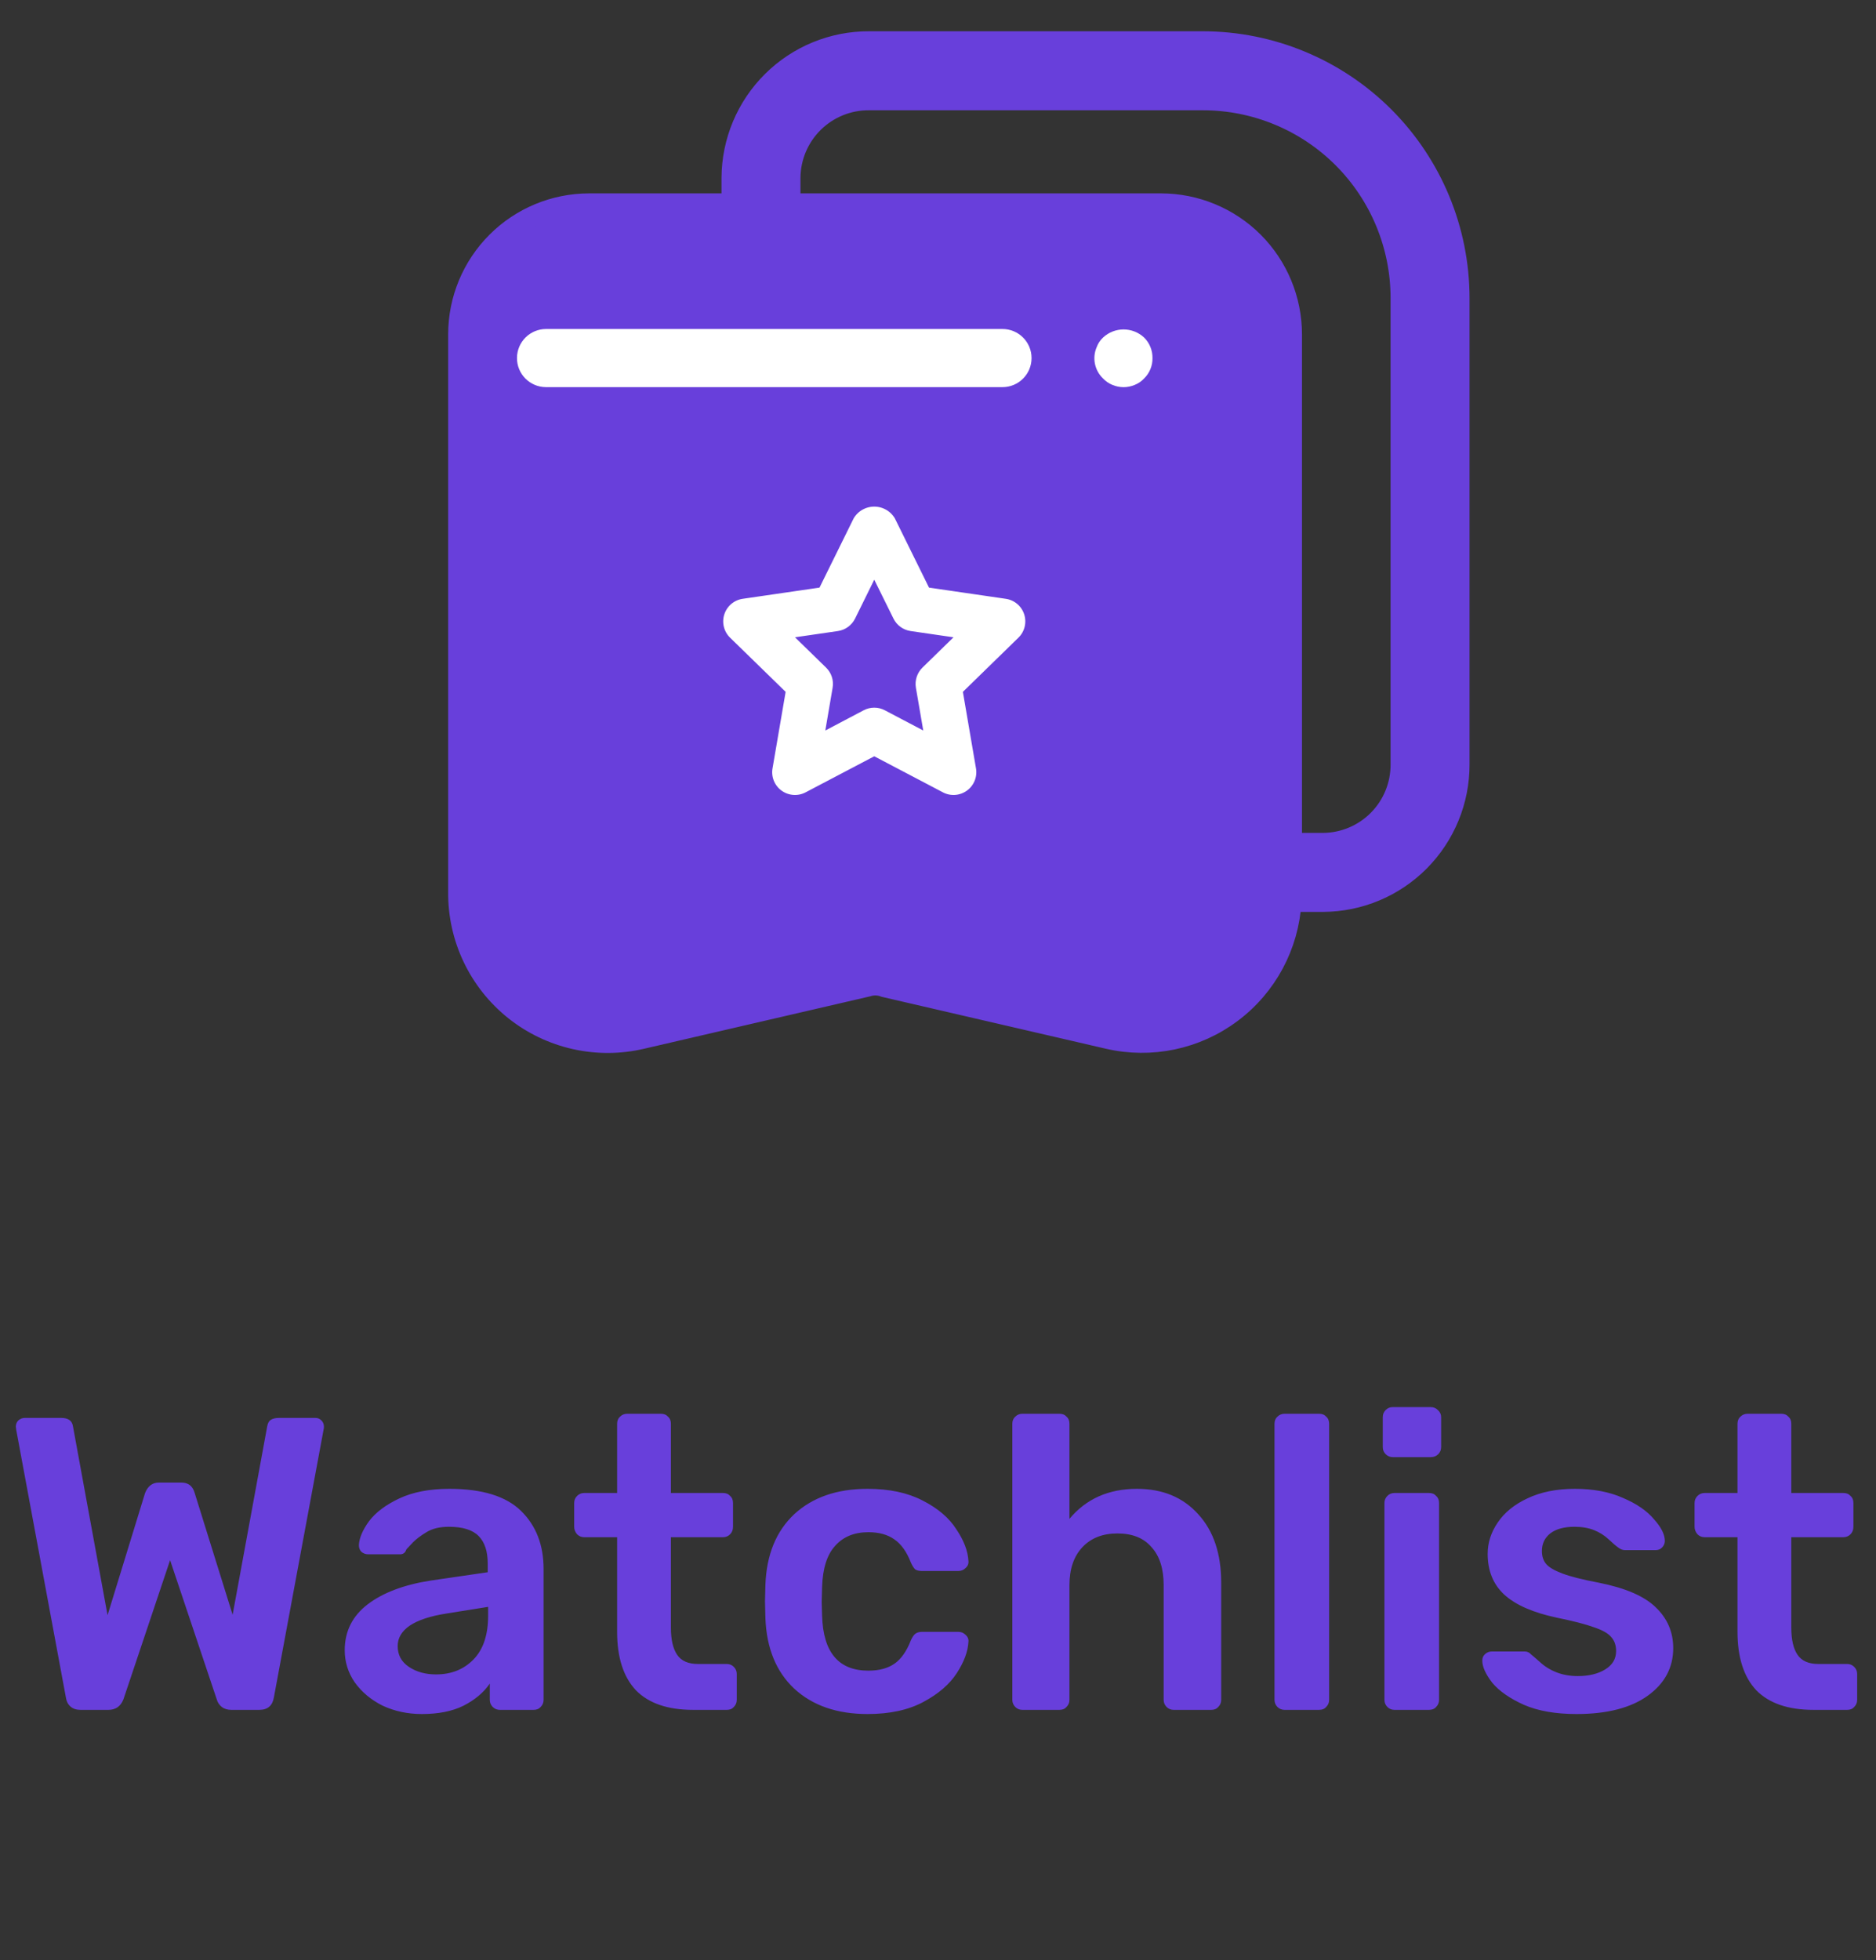 <svg width="45" height="47" viewBox="0 0 45 47" fill="none" xmlns="http://www.w3.org/2000/svg">
<rect x="0" y="0" width="45" height="47" fill="#333333" stroke="none"/>
<path d="M28.857 1H20.845C19.977 0.997 19.143 1.34 18.527 1.951C17.911 2.562 17.562 3.393 17.557 4.262V4.887H14.13C13.3 4.888 12.504 5.218 11.918 5.805C11.331 6.391 11.001 7.187 11 8.016V21.395C10.992 22.492 11.488 23.533 12.346 24.218C13.204 24.902 14.329 25.155 15.397 24.903L20.808 23.649C20.942 23.606 21.086 23.61 21.217 23.661L26.581 24.903C27.611 25.142 28.694 24.914 29.539 24.28C30.386 23.646 30.908 22.672 30.969 21.616H31.738C32.607 21.612 33.438 21.263 34.049 20.647C34.66 20.03 35.003 19.196 35 18.328V7.144C34.998 5.515 34.35 3.954 33.199 2.802C32.047 1.65 30.485 1.002 28.857 1ZM33.606 18.328C33.609 18.826 33.414 19.306 33.064 19.661C32.714 20.016 32.237 20.218 31.739 20.222H30.981V8.016C30.98 7.187 30.65 6.391 30.064 5.804C29.477 5.218 28.682 4.888 27.852 4.887H18.951V4.261C18.955 3.763 19.157 3.286 19.512 2.936C19.867 2.586 20.347 2.391 20.845 2.394H28.856C30.116 2.395 31.323 2.896 32.214 3.786C33.104 4.677 33.605 5.884 33.606 7.144L33.606 18.328Z" fill="#683FDB"/>
<path d="M27.443 8.093C27.166 7.835 26.737 7.835 26.46 8.093C26.392 8.156 26.339 8.235 26.307 8.323C26.195 8.581 26.256 8.882 26.46 9.076C26.522 9.143 26.599 9.195 26.683 9.229C26.767 9.264 26.857 9.283 26.948 9.284C27.042 9.284 27.134 9.265 27.22 9.229C27.305 9.195 27.381 9.143 27.443 9.076C27.575 8.948 27.648 8.771 27.645 8.587C27.646 8.497 27.63 8.407 27.596 8.323C27.562 8.236 27.51 8.158 27.443 8.093Z" fill="#683FDB"/>
<path d="M12.394 21.395C12.392 22.071 12.701 22.71 13.232 23.13C13.752 23.545 14.433 23.698 15.081 23.545L20.45 22.302C20.818 22.193 21.21 22.197 21.576 22.314L26.898 23.545C27.547 23.7 28.23 23.546 28.75 23.129C29.281 22.71 29.59 22.071 29.587 21.395L29.587 8.016C29.587 7.556 29.404 7.115 29.078 6.79C28.753 6.465 28.312 6.282 27.852 6.281H14.13C13.692 6.282 13.272 6.449 12.953 6.747C12.633 7.045 12.438 7.453 12.407 7.889H24.047C24.432 7.889 24.744 8.201 24.744 8.586C24.744 8.971 24.432 9.283 24.047 9.283M28.857 1H20.845C19.977 0.997 19.143 1.34 18.527 1.951C17.911 2.562 17.562 3.393 17.557 4.262V4.887H14.13C13.3 4.888 12.504 5.218 11.918 5.805C11.331 6.391 11.001 7.187 11 8.016V21.395C10.992 22.492 11.488 23.533 12.346 24.218C13.204 24.902 14.329 25.155 15.397 24.903L20.808 23.649C20.942 23.606 21.086 23.61 21.217 23.661L26.581 24.903C27.611 25.142 28.694 24.914 29.539 24.28C30.386 23.646 30.908 22.672 30.969 21.616H31.738C32.607 21.612 33.438 21.263 34.049 20.647C34.66 20.03 35.003 19.196 35 18.328V7.144C34.998 5.515 34.35 3.954 33.199 2.802C32.047 1.65 30.485 1.002 28.857 1ZM33.606 18.328C33.609 18.826 33.414 19.306 33.064 19.661C32.714 20.016 32.237 20.218 31.739 20.222H30.981V8.016C30.98 7.187 30.65 6.391 30.064 5.804C29.477 5.218 28.682 4.888 27.852 4.887H18.951V4.261C18.955 3.763 19.157 3.286 19.512 2.936C19.867 2.586 20.347 2.391 20.845 2.394H28.856C30.116 2.395 31.323 2.896 32.214 3.786C33.104 4.677 33.605 5.884 33.606 7.144L33.606 18.328ZM27.443 8.093C27.166 7.835 26.737 7.835 26.46 8.093C26.392 8.156 26.339 8.235 26.307 8.323C26.195 8.581 26.256 8.882 26.46 9.076C26.522 9.143 26.599 9.195 26.683 9.229C26.767 9.264 26.857 9.283 26.948 9.284C27.042 9.284 27.134 9.265 27.22 9.229C27.305 9.195 27.381 9.143 27.443 9.076C27.575 8.948 27.648 8.771 27.645 8.587C27.646 8.497 27.63 8.407 27.596 8.323C27.562 8.236 27.51 8.158 27.443 8.093Z" stroke="#683FDB" stroke-width="0.5"/>
<path d="M24.147 14.21L22.384 13.953L21.596 12.356C21.466 12.134 21.228 11.998 20.971 11.998C20.714 11.998 20.476 12.134 20.346 12.356L19.558 13.953L17.794 14.21C17.532 14.248 17.314 14.432 17.232 14.684C17.15 14.936 17.218 15.213 17.408 15.398L18.684 16.642L18.383 18.398C18.337 18.66 18.445 18.924 18.66 19.08C18.875 19.235 19.159 19.256 19.394 19.132L20.971 18.304L22.548 19.132C22.783 19.256 23.067 19.235 23.282 19.079C23.497 18.924 23.604 18.659 23.559 18.398L23.258 16.642L24.534 15.398C24.724 15.213 24.792 14.936 24.71 14.684C24.628 14.431 24.41 14.248 24.147 14.21ZM22.023 15.9C21.859 16.06 21.784 16.29 21.822 16.516L21.947 17.242L21.295 16.899C21.093 16.792 20.85 16.792 20.647 16.899L19.996 17.242L20.12 16.516C20.159 16.29 20.084 16.06 19.919 15.9L19.392 15.386L20.121 15.28C20.348 15.247 20.544 15.104 20.646 14.898L20.971 14.239L21.297 14.898C21.398 15.104 21.595 15.247 21.822 15.28L22.55 15.386L22.023 15.9Z" fill="white" stroke="#683FDB" stroke-width="0.3"/>
<path d="M27.443 8.093C27.166 7.835 26.737 7.835 26.46 8.093C26.392 8.156 26.339 8.235 26.307 8.323C26.194 8.581 26.256 8.882 26.46 9.076C26.522 9.143 26.599 9.195 26.683 9.229C26.767 9.264 26.857 9.283 26.948 9.284C27.042 9.284 27.134 9.265 27.22 9.229C27.305 9.195 27.381 9.143 27.443 9.076C27.575 8.948 27.648 8.771 27.645 8.587C27.646 8.497 27.63 8.407 27.596 8.323C27.562 8.236 27.509 8.158 27.443 8.093Z" fill="white"/>
<path d="M24.047 9.283H13.098C12.71 9.283 12.397 8.967 12.401 8.58C12.404 8.198 12.715 7.889 13.098 7.889H24.047C24.432 7.889 24.744 8.201 24.744 8.586C24.744 8.971 24.432 9.283 24.047 9.283Z" fill="white"/>
<path d="M1.93 41C1.83 41 1.75 40.973 1.69 40.92C1.63 40.867 1.593 40.793 1.58 40.7L0.39 34.29L0.38 34.21C0.38 34.15 0.4 34.1 0.44 34.06C0.487 34.02 0.537 34 0.59 34H1.47C1.637 34 1.73 34.067 1.75 34.2L2.58 38.73L3.48 35.8C3.547 35.633 3.657 35.55 3.81 35.55H4.35C4.517 35.55 4.623 35.633 4.67 35.8L5.58 38.72L6.41 34.2C6.423 34.127 6.45 34.077 6.49 34.05C6.537 34.017 6.603 34 6.69 34H7.57C7.623 34 7.67 34.02 7.71 34.06C7.75 34.1 7.77 34.15 7.77 34.21C7.77 34.243 7.767 34.27 7.76 34.29L6.57 40.7C6.537 40.9 6.42 41 6.22 41H5.55C5.457 41 5.38 40.977 5.32 40.93C5.26 40.883 5.22 40.823 5.2 40.75L4.08 37.41L2.96 40.75C2.893 40.917 2.773 41 2.6 41H1.93ZM10.119 41.1C9.779 41.1 9.466 41.033 9.179 40.9C8.899 40.76 8.676 40.573 8.509 40.34C8.349 40.107 8.269 39.85 8.269 39.57C8.269 39.117 8.453 38.75 8.819 38.47C9.186 38.19 9.689 38 10.329 37.9L11.699 37.7V37.49C11.699 37.197 11.626 36.977 11.479 36.83C11.333 36.683 11.096 36.61 10.769 36.61C10.549 36.61 10.369 36.653 10.229 36.74C10.096 36.82 9.989 36.9 9.909 36.98C9.829 37.067 9.776 37.123 9.749 37.15C9.723 37.23 9.673 37.27 9.599 37.27H8.829C8.769 37.27 8.716 37.25 8.669 37.21C8.629 37.17 8.609 37.117 8.609 37.05C8.616 36.883 8.696 36.693 8.849 36.48C9.009 36.267 9.253 36.083 9.579 35.93C9.906 35.777 10.306 35.7 10.779 35.7C11.566 35.7 12.139 35.877 12.499 36.23C12.859 36.583 13.039 37.047 13.039 37.62V40.76C13.039 40.827 13.016 40.883 12.969 40.93C12.929 40.977 12.873 41 12.799 41H11.989C11.923 41 11.866 40.977 11.819 40.93C11.773 40.883 11.749 40.827 11.749 40.76V40.37C11.603 40.583 11.393 40.76 11.119 40.9C10.853 41.033 10.519 41.1 10.119 41.1ZM10.459 40.15C10.826 40.15 11.126 40.03 11.359 39.79C11.593 39.55 11.709 39.2 11.709 38.74V38.53L10.709 38.69C10.323 38.75 10.029 38.847 9.829 38.98C9.636 39.113 9.539 39.277 9.539 39.47C9.539 39.683 9.629 39.85 9.809 39.97C9.989 40.09 10.206 40.15 10.459 40.15ZM16.623 41C16.017 41 15.56 40.843 15.253 40.53C14.953 40.21 14.803 39.743 14.803 39.13V36.86H14.013C13.947 36.86 13.89 36.837 13.843 36.79C13.797 36.737 13.773 36.677 13.773 36.61V36.04C13.773 35.973 13.797 35.917 13.843 35.87C13.89 35.823 13.947 35.8 14.013 35.8H14.803V34.14C14.803 34.067 14.827 34.01 14.873 33.97C14.92 33.923 14.977 33.9 15.043 33.9H15.853C15.927 33.9 15.983 33.923 16.023 33.97C16.07 34.01 16.093 34.067 16.093 34.14V35.8H17.343C17.417 35.8 17.473 35.823 17.513 35.87C17.56 35.91 17.583 35.967 17.583 36.04V36.61C17.583 36.683 17.56 36.743 17.513 36.79C17.467 36.837 17.41 36.86 17.343 36.86H16.093V39.03C16.093 39.317 16.143 39.533 16.243 39.68C16.343 39.827 16.51 39.9 16.743 39.9H17.433C17.5 39.9 17.557 39.923 17.603 39.97C17.65 40.017 17.673 40.073 17.673 40.14V40.76C17.673 40.827 17.65 40.883 17.603 40.93C17.563 40.977 17.507 41 17.433 41H16.623ZM20.81 41.1C20.077 41.1 19.49 40.897 19.05 40.49C18.617 40.083 18.387 39.52 18.36 38.8L18.35 38.4L18.36 38C18.387 37.28 18.617 36.717 19.05 36.31C19.49 35.903 20.077 35.7 20.81 35.7C21.33 35.7 21.77 35.793 22.13 35.98C22.497 36.167 22.767 36.397 22.94 36.67C23.12 36.937 23.217 37.19 23.23 37.43C23.237 37.497 23.214 37.553 23.16 37.6C23.114 37.647 23.057 37.67 22.99 37.67H22.11C22.044 37.67 21.99 37.657 21.95 37.63C21.917 37.597 21.884 37.543 21.85 37.47C21.75 37.21 21.617 37.023 21.45 36.91C21.29 36.797 21.084 36.74 20.83 36.74C20.49 36.74 20.224 36.85 20.03 37.07C19.837 37.283 19.734 37.61 19.72 38.05L19.71 38.42L19.72 38.75C19.747 39.623 20.117 40.06 20.83 40.06C21.09 40.06 21.3 40.003 21.46 39.89C21.62 39.777 21.75 39.59 21.85 39.33C21.884 39.257 21.917 39.207 21.95 39.18C21.99 39.147 22.044 39.13 22.11 39.13H22.99C23.057 39.13 23.114 39.153 23.16 39.2C23.214 39.247 23.237 39.303 23.23 39.37C23.217 39.603 23.124 39.853 22.95 40.12C22.777 40.387 22.51 40.617 22.15 40.81C21.79 41.003 21.344 41.1 20.81 41.1ZM24.523 41C24.457 41 24.4 40.977 24.353 40.93C24.307 40.883 24.283 40.827 24.283 40.76V34.14C24.283 34.067 24.307 34.01 24.353 33.97C24.4 33.923 24.457 33.9 24.523 33.9H25.413C25.487 33.9 25.543 33.923 25.583 33.97C25.63 34.01 25.653 34.067 25.653 34.14V36.42C26.053 35.94 26.593 35.7 27.273 35.7C27.887 35.7 28.377 35.903 28.743 36.31C29.11 36.71 29.293 37.257 29.293 37.95V40.76C29.293 40.827 29.27 40.883 29.223 40.93C29.183 40.977 29.127 41 29.053 41H28.153C28.087 41 28.03 40.977 27.983 40.93C27.937 40.883 27.913 40.827 27.913 40.76V38.01C27.913 37.617 27.817 37.313 27.623 37.1C27.437 36.88 27.163 36.77 26.803 36.77C26.45 36.77 26.17 36.88 25.963 37.1C25.757 37.32 25.653 37.623 25.653 38.01V40.76C25.653 40.827 25.63 40.883 25.583 40.93C25.543 40.977 25.487 41 25.413 41H24.523ZM30.812 41C30.746 41 30.689 40.977 30.642 40.93C30.596 40.883 30.572 40.827 30.572 40.76V34.14C30.572 34.067 30.596 34.01 30.642 33.97C30.689 33.923 30.746 33.9 30.812 33.9H31.642C31.716 33.9 31.772 33.923 31.812 33.97C31.859 34.01 31.882 34.067 31.882 34.14V40.76C31.882 40.827 31.859 40.883 31.812 40.93C31.772 40.977 31.716 41 31.642 41H30.812ZM33.409 34.94C33.342 34.94 33.285 34.917 33.239 34.87C33.192 34.823 33.169 34.767 33.169 34.7V33.98C33.169 33.913 33.192 33.857 33.239 33.81C33.285 33.763 33.342 33.74 33.409 33.74H34.319C34.386 33.74 34.442 33.763 34.489 33.81C34.542 33.857 34.569 33.913 34.569 33.98V34.7C34.569 34.767 34.545 34.823 34.499 34.87C34.452 34.917 34.392 34.94 34.319 34.94H33.409ZM33.449 41C33.382 41 33.325 40.977 33.279 40.93C33.232 40.883 33.209 40.827 33.209 40.76V36.04C33.209 35.973 33.232 35.917 33.279 35.87C33.325 35.823 33.382 35.8 33.449 35.8H34.279C34.352 35.8 34.409 35.823 34.449 35.87C34.495 35.91 34.519 35.967 34.519 36.04V40.76C34.519 40.827 34.495 40.883 34.449 40.93C34.409 40.977 34.352 41 34.279 41H33.449ZM37.816 41.1C37.316 41.1 36.895 41.027 36.556 40.88C36.215 40.727 35.962 40.55 35.795 40.35C35.636 40.143 35.556 39.967 35.556 39.82C35.556 39.753 35.579 39.7 35.626 39.66C35.672 39.62 35.725 39.6 35.785 39.6H36.575C36.636 39.6 36.685 39.623 36.725 39.67C36.752 39.69 36.822 39.75 36.935 39.85C37.049 39.957 37.182 40.04 37.336 40.1C37.489 40.16 37.659 40.19 37.846 40.19C38.112 40.19 38.332 40.137 38.505 40.03C38.679 39.923 38.766 39.777 38.766 39.59C38.766 39.45 38.725 39.337 38.645 39.25C38.572 39.163 38.435 39.087 38.236 39.02C38.035 38.947 37.739 38.87 37.346 38.79C36.779 38.67 36.359 38.487 36.086 38.24C35.819 37.993 35.685 37.667 35.685 37.26C35.685 36.993 35.766 36.743 35.925 36.51C36.086 36.27 36.322 36.077 36.636 35.93C36.956 35.777 37.336 35.7 37.776 35.7C38.222 35.7 38.609 35.773 38.935 35.92C39.262 36.06 39.509 36.23 39.675 36.43C39.849 36.623 39.935 36.797 39.935 36.95C39.935 37.01 39.912 37.063 39.865 37.11C39.825 37.15 39.776 37.17 39.715 37.17H38.975C38.922 37.17 38.865 37.147 38.806 37.1C38.759 37.067 38.685 37.003 38.586 36.91C38.486 36.817 38.369 36.743 38.236 36.69C38.102 36.637 37.946 36.61 37.766 36.61C37.519 36.61 37.325 36.663 37.185 36.77C37.052 36.877 36.986 37.017 36.986 37.19C36.986 37.317 37.019 37.42 37.086 37.5C37.152 37.58 37.282 37.657 37.475 37.73C37.669 37.803 37.959 37.877 38.346 37.95C38.986 38.077 39.442 38.273 39.715 38.54C39.995 38.807 40.136 39.133 40.136 39.52C40.136 39.987 39.932 40.367 39.526 40.66C39.119 40.953 38.549 41.1 37.816 41.1ZM43.498 41C42.892 41 42.435 40.843 42.128 40.53C41.828 40.21 41.678 39.743 41.678 39.13V36.86H40.888C40.822 36.86 40.765 36.837 40.718 36.79C40.672 36.737 40.648 36.677 40.648 36.61V36.04C40.648 35.973 40.672 35.917 40.718 35.87C40.765 35.823 40.822 35.8 40.888 35.8H41.678V34.14C41.678 34.067 41.702 34.01 41.748 33.97C41.795 33.923 41.852 33.9 41.918 33.9H42.728C42.802 33.9 42.858 33.923 42.898 33.97C42.945 34.01 42.968 34.067 42.968 34.14V35.8H44.218C44.292 35.8 44.348 35.823 44.388 35.87C44.435 35.91 44.458 35.967 44.458 36.04V36.61C44.458 36.683 44.435 36.743 44.388 36.79C44.342 36.837 44.285 36.86 44.218 36.86H42.968V39.03C42.968 39.317 43.018 39.533 43.118 39.68C43.218 39.827 43.385 39.9 43.618 39.9H44.308C44.375 39.9 44.432 39.923 44.478 39.97C44.525 40.017 44.548 40.073 44.548 40.14V40.76C44.548 40.827 44.525 40.883 44.478 40.93C44.438 40.977 44.382 41 44.308 41H43.498Z" fill="#683FDB"/>
</svg>
